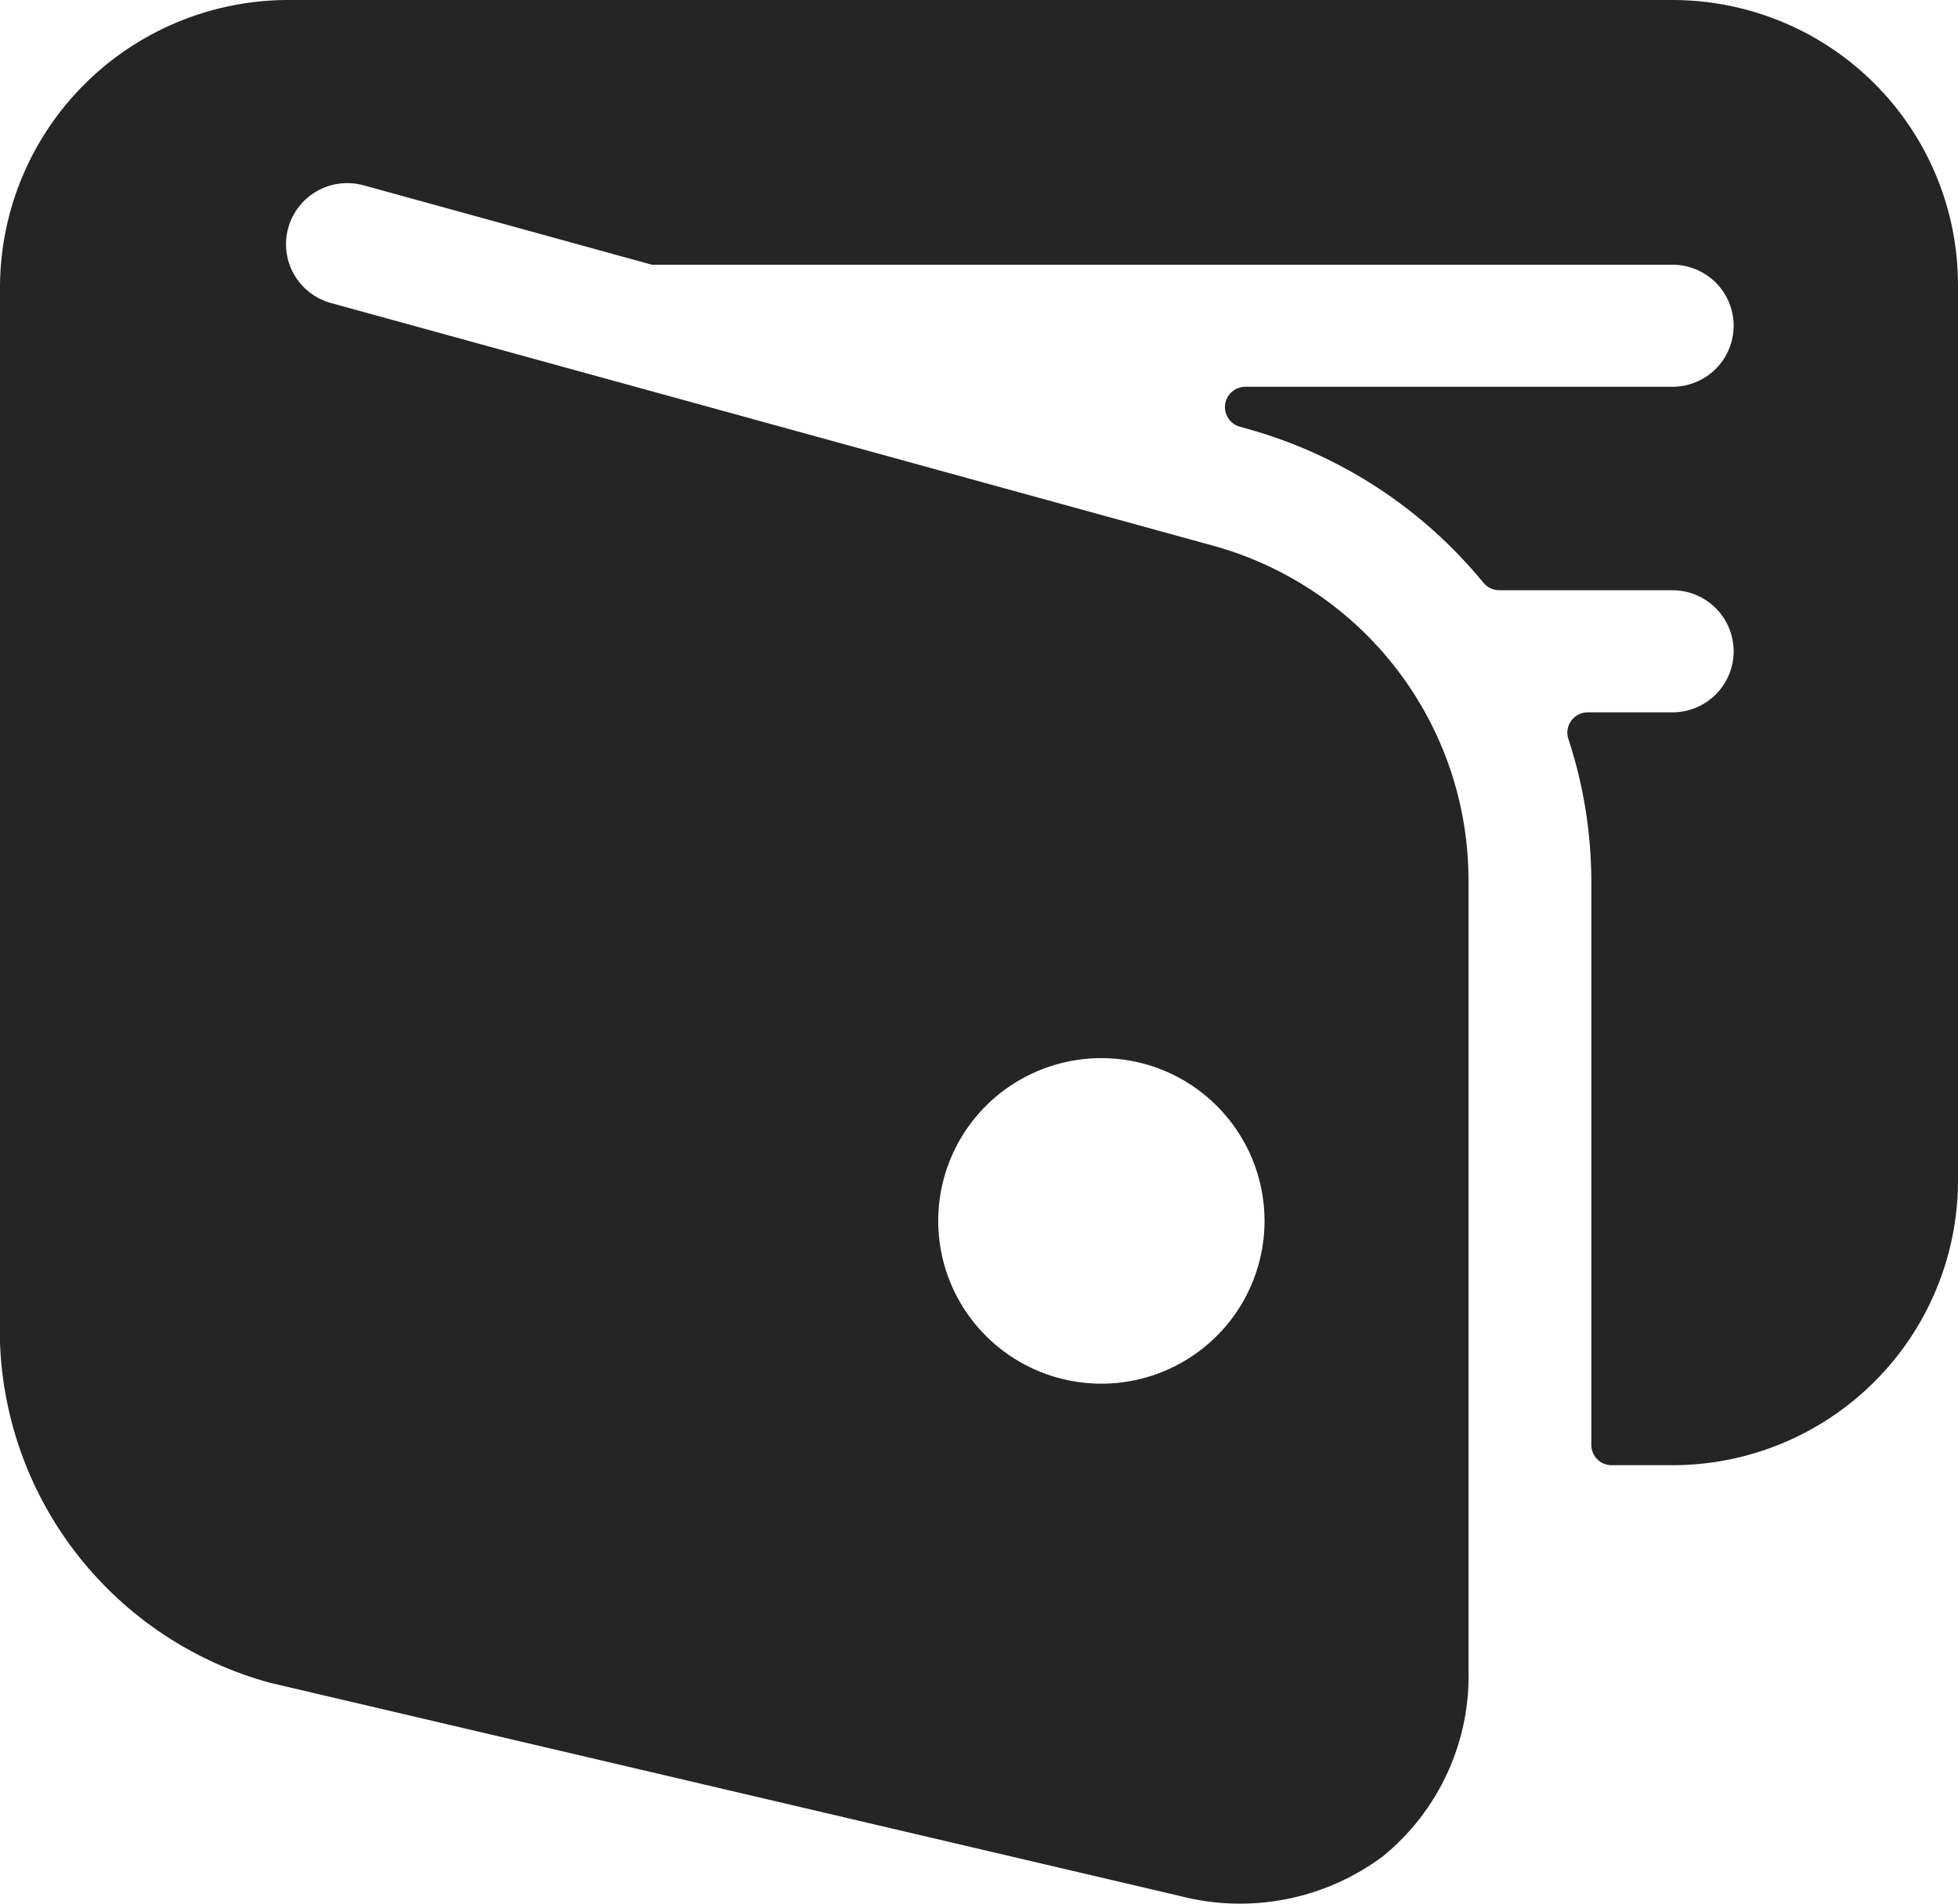 <svg width="36" height="35" viewBox="0 0 36 35" fill="none" xmlns="http://www.w3.org/2000/svg">
<path d="M30.75 0H5.25C3.862 0.014 2.534 0.57 1.553 1.549C0.571 2.528 0.014 3.853 0 5.238L0 24.692C0.053 26.124 0.562 27.502 1.454 28.625C2.346 29.748 3.574 30.559 4.959 30.938L21.698 34.86C22.335 35.025 23 35.044 23.646 34.918C24.292 34.791 24.901 34.521 25.428 34.128C25.938 33.712 26.345 33.184 26.617 32.586C26.89 31.987 27.021 31.334 27 30.677V16.174C26.998 14.782 26.539 13.429 25.695 12.322C24.85 11.214 23.665 10.412 22.322 10.038L6.084 5.571C5.942 5.532 5.808 5.465 5.692 5.374C5.575 5.284 5.478 5.171 5.405 5.043C5.332 4.915 5.285 4.773 5.267 4.627C5.249 4.481 5.26 4.332 5.3 4.19C5.339 4.048 5.406 3.915 5.497 3.799C5.588 3.683 5.701 3.585 5.829 3.513C5.958 3.44 6.099 3.393 6.246 3.375C6.393 3.357 6.542 3.368 6.684 3.407L11.985 4.867H12.003H30.75C31.048 4.867 31.334 4.985 31.546 5.195C31.756 5.406 31.875 5.691 31.875 5.989C31.875 6.287 31.756 6.572 31.546 6.782C31.334 6.993 31.048 7.111 30.75 7.111H22.898C22.807 7.111 22.719 7.144 22.65 7.203C22.582 7.263 22.537 7.345 22.525 7.435C22.513 7.524 22.534 7.616 22.584 7.691C22.634 7.767 22.709 7.822 22.797 7.846L22.926 7.882C24.635 8.355 26.154 9.346 27.276 10.716C27.312 10.759 27.356 10.793 27.406 10.816C27.457 10.84 27.512 10.852 27.567 10.852H30.75C31.048 10.852 31.334 10.971 31.546 11.181C31.756 11.392 31.875 11.677 31.875 11.975C31.875 12.272 31.756 12.558 31.546 12.768C31.334 12.979 31.048 13.097 30.75 13.097H29.193C29.134 13.097 29.075 13.11 29.022 13.137C28.969 13.164 28.924 13.203 28.889 13.25C28.854 13.298 28.831 13.354 28.822 13.412C28.812 13.47 28.817 13.53 28.836 13.586C29.112 14.422 29.254 15.297 29.258 16.177V26.565C29.258 26.664 29.297 26.76 29.367 26.83C29.438 26.9 29.533 26.939 29.633 26.939H30.75C32.142 26.939 33.478 26.387 34.462 25.405C35.447 24.423 36 23.091 36 21.702V5.241C36 4.553 35.865 3.871 35.601 3.235C35.338 2.6 34.951 2.022 34.463 1.535C33.976 1.048 33.397 0.662 32.76 0.399C32.123 0.136 31.44 -1.12337e-07 30.75 0ZM23.25 22.447C23.25 23.039 23.074 23.617 22.744 24.11C22.415 24.602 21.946 24.985 21.398 25.212C20.85 25.439 20.247 25.498 19.665 25.382C19.083 25.267 18.548 24.982 18.129 24.563C17.709 24.145 17.423 23.611 17.308 23.031C17.192 22.45 17.251 21.849 17.478 21.302C17.705 20.755 18.09 20.287 18.583 19.958C19.077 19.63 19.657 19.454 20.25 19.454C21.046 19.454 21.809 19.769 22.371 20.331C22.934 20.892 23.25 21.653 23.25 22.447Z" fill="#252525"/>
</svg>
